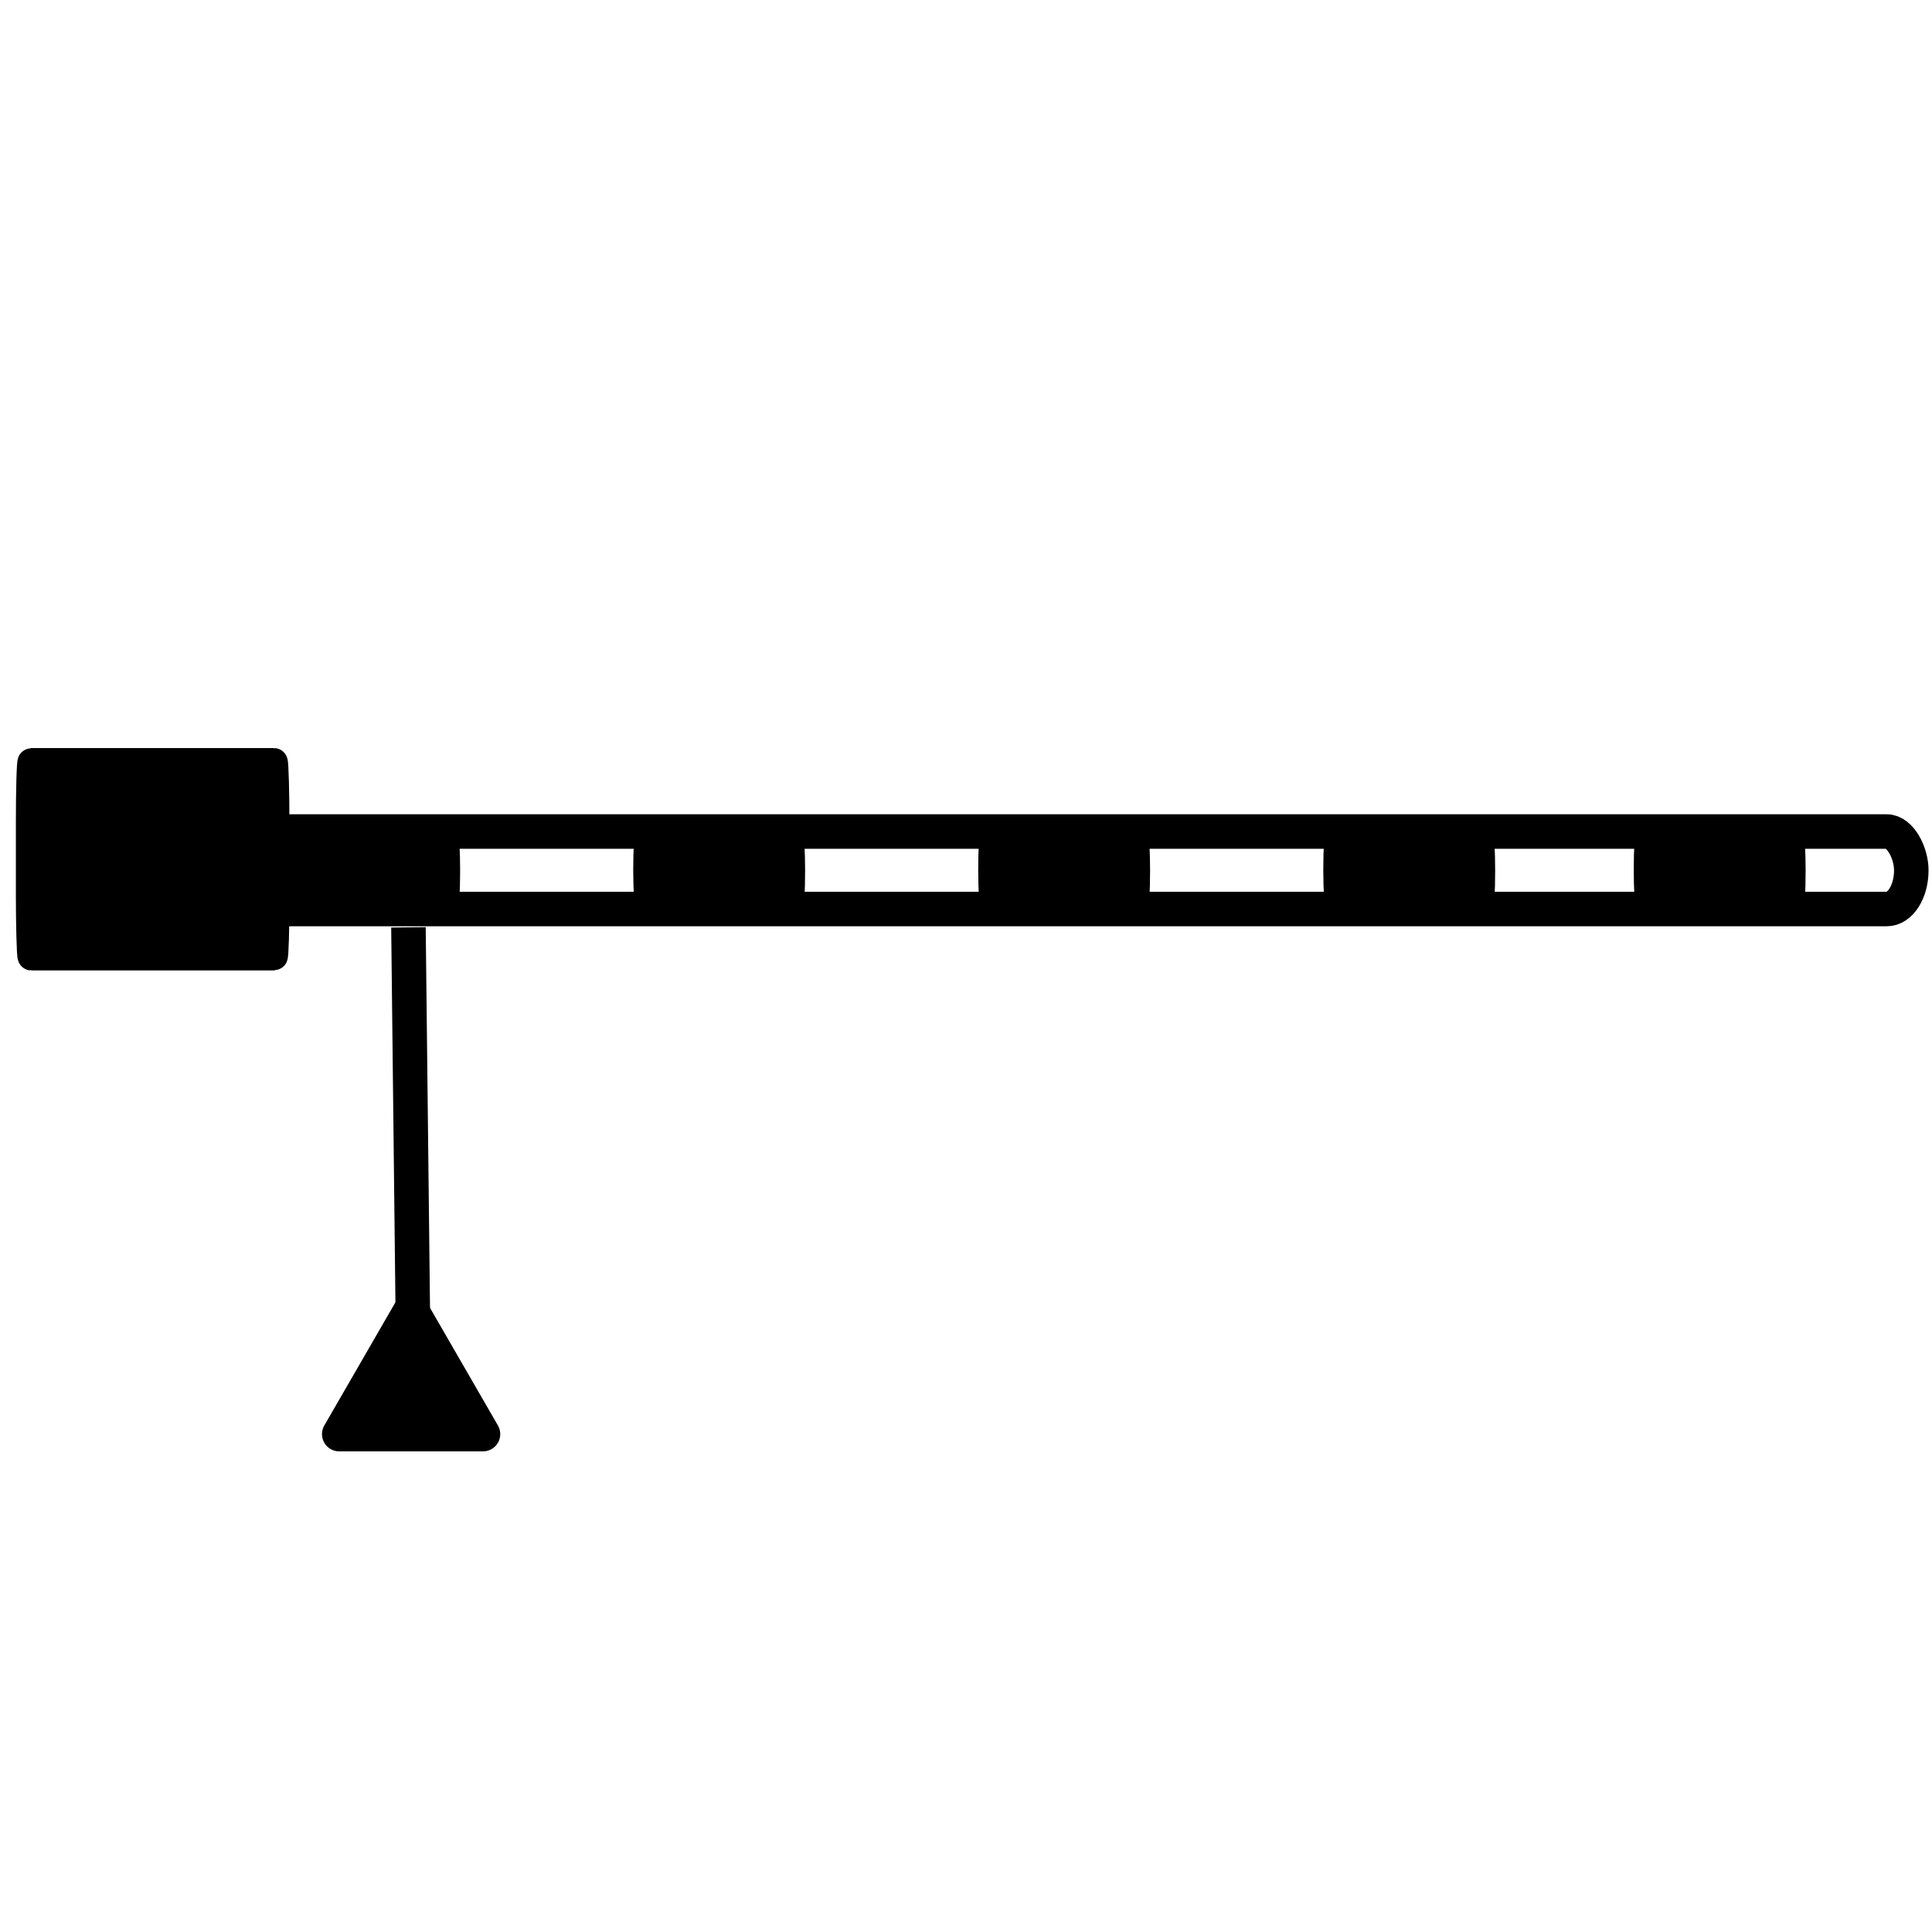 <?xml version="1.0" encoding="UTF-8" standalone="no"?>
<!-- Created with Inkscape (http://www.inkscape.org/) -->

<svg
   xmlns:dc="http://purl.org/dc/elements/1.1/"
   xmlns:cc="http://creativecommons.org/ns#"
   xmlns:rdf="http://www.w3.org/1999/02/22-rdf-syntax-ns#"
   xmlns:svg="http://www.w3.org/2000/svg"
   xmlns="http://www.w3.org/2000/svg"
   xmlns:xlink="http://www.w3.org/1999/xlink"
   xmlns:sodipodi="http://sodipodi.sourceforge.net/DTD/sodipodi-0.dtd"
   xmlns:inkscape="http://www.inkscape.org/namespaces/inkscape"
   version="1.1"
   width="18.75"
   height="18.75"
   id="svg2"
   inkscape:version="0.48.5 r10040"
   sodipodi:docname="toll.svg">
  <sodipodi:namedview
     pagecolor="#ffffff"
     bordercolor="#666666"
     borderopacity="1"
     objecttolerance="10"
     gridtolerance="10"
     guidetolerance="10"
     inkscape:pageopacity="0"
     inkscape:pageshadow="2"
     inkscape:window-width="1366"
     inkscape:window-height="684"
     id="namedview3509"
     showgrid="false"
     inkscape:zoom="15.104"
     inkscape:cx="5.089451"
     inkscape:cy="9.2555616"
     inkscape:window-x="-8"
     inkscape:window-y="-8"
     inkscape:window-maximized="1"
     inkscape:current-layer="svg2"
     units="pt"
     inkscape:document-units="mm"
     fit-margin-top="0"
     fit-margin-left="0"
     fit-margin-right="0"
     fit-margin-bottom="0" />
  <defs
     id="defs4">
    <linearGradient
       id="linearGradient3802">
      <stop
         style="stop-color:#000000;stop-opacity:1;"
         offset="0"
         id="stop3804" />
      <stop
         style="stop-color:#000000;stop-opacity:0.233;"
         offset="1"
         id="stop3806" />
    </linearGradient>
    <linearGradient
       id="linearGradient3801">
      <stop
         id="stop3803"
         style="stop-color:#000000;stop-opacity:0"
         offset="0" />
    </linearGradient>
    <linearGradient
       inkscape:collect="always"
       xlink:href="#linearGradient3802"
       id="linearGradient3808"
       x1="165.714"
       y1="799.505"
       x2="315.714"
       y2="799.505"
       gradientUnits="userSpaceOnUse" />
  </defs>
  <g
     style="fill:none;stroke:url(#linearGradient3808);stroke-width:3.997;stroke-miterlimit:4;stroke-opacity:1;stroke-dasharray:none"
     id="g3834"
     transform="matrix(0.494,0,0,0.532,-38.546,-486.449)" />
  <rect
     style="fill:none;stroke:#000000;stroke-width:0.335;stroke-linecap:round;stroke-linejoin:round;stroke-miterlimit:4;stroke-opacity:1;stroke-dasharray:none;stroke-dashoffset:0"
     id="rect3024"
     width="17.318"
     height="0.752"
     x="1.231"
     y="8.07"
     rx="0.238"
     ry="0.752" />
  <path
     style="fill:none;stroke:#000000;stroke-width:0.335;stroke-linecap:butt;stroke-linejoin:miter;stroke-miterlimit:4;stroke-opacity:1;stroke-dasharray:none"
     d="m 3.964,9 0.044,3.895"
     id="path3794"
     inkscape:connector-curvature="0" />
  <path
     sodipodi:type="star"
     style="fill:#000000;fill-opacity:1;stroke:#000000;stroke-width:0.632;stroke-linecap:round;stroke-linejoin:round;stroke-miterlimit:4;stroke-opacity:1;stroke-dasharray:none;stroke-dashoffset:0"
     id="path3798"
     sodipodi:sides="3"
     sodipodi:cx="-11.703965"
     sodipodi:cy="8.5909576"
     sodipodi:r1="1.5191729"
     sodipodi:r2="0.75958645"
     sodipodi:arg1="2.6179939"
     sodipodi:arg2="3.6651914"
     inkscape:flatsided="true"
     inkscape:rounded="0"
     inkscape:randomized="0"
     d="m -13.02,9.351 1.316,-2.279 1.316,2.279 z"
     inkscape:transform-center-y="-0.2014289"
     transform="matrix(0.53,0,0,0.53,10.193,8.962)" />
  <rect
     style="fill:#000000;fill-opacity:1;stroke:#000000;stroke-width:0.101;stroke-linecap:round;stroke-linejoin:round;stroke-miterlimit:4;stroke-opacity:1;stroke-dasharray:none;stroke-dashoffset:0"
     id="rect3024-1"
     width="1.567"
     height="0.752"
     x="12.893"
     y="8.07"
     rx="0.022"
     ry="0.752" />
  <rect
     style="fill:#000000;fill-opacity:1;stroke:#000000;stroke-width:0.101;stroke-linecap:round;stroke-linejoin:round;stroke-miterlimit:4;stroke-opacity:1;stroke-dasharray:none;stroke-dashoffset:0"
     id="rect3024-1-7"
     width="1.567"
     height="0.752"
     x="9.544"
     y="8.07"
     rx="0.022"
     ry="0.752" />
  <rect
     style="fill:#000000;fill-opacity:1;stroke:#000000;stroke-width:0.101;stroke-linecap:round;stroke-linejoin:round;stroke-miterlimit:4;stroke-opacity:1;stroke-dasharray:none;stroke-dashoffset:0"
     id="rect3024-1-4"
     width="1.567"
     height="0.752"
     x="6.196"
     y="8.07"
     rx="0.022"
     ry="0.752" />
  <rect
     style="fill:#000000;fill-opacity:1;stroke:#000000;stroke-width:0.101;stroke-linecap:round;stroke-linejoin:round;stroke-miterlimit:4;stroke-opacity:1;stroke-dasharray:none;stroke-dashoffset:0"
     id="rect3024-1-0"
     width="1.567"
     height="0.752"
     x="2.848"
     y="8.07"
     rx="0.022"
     ry="0.752" />
  <rect
     style="fill:#000000;fill-opacity:1;stroke:#000000;stroke-width:0.101;stroke-linecap:round;stroke-linejoin:round;stroke-miterlimit:4;stroke-opacity:1;stroke-dasharray:none;stroke-dashoffset:0"
     id="rect3024-1-0-9"
     width="1.567"
     height="0.752"
     x="15.906"
     y="8.07"
     rx="0.022"
     ry="0.752" />
  <rect
     style="fill:#000000;fill-opacity:1;fill-rule:nonzero;stroke:#000000;stroke-width:0.266;stroke-linecap:round;stroke-linejoin:round;stroke-miterlimit:4;stroke-opacity:1;stroke-dasharray:none;stroke-dashoffset:0"
     id="rect3870"
     width="2.389"
     height="1.892"
     x="0.287"
     y="7.393"
     rx="0.017"
     ry="0.598" />
</svg>
